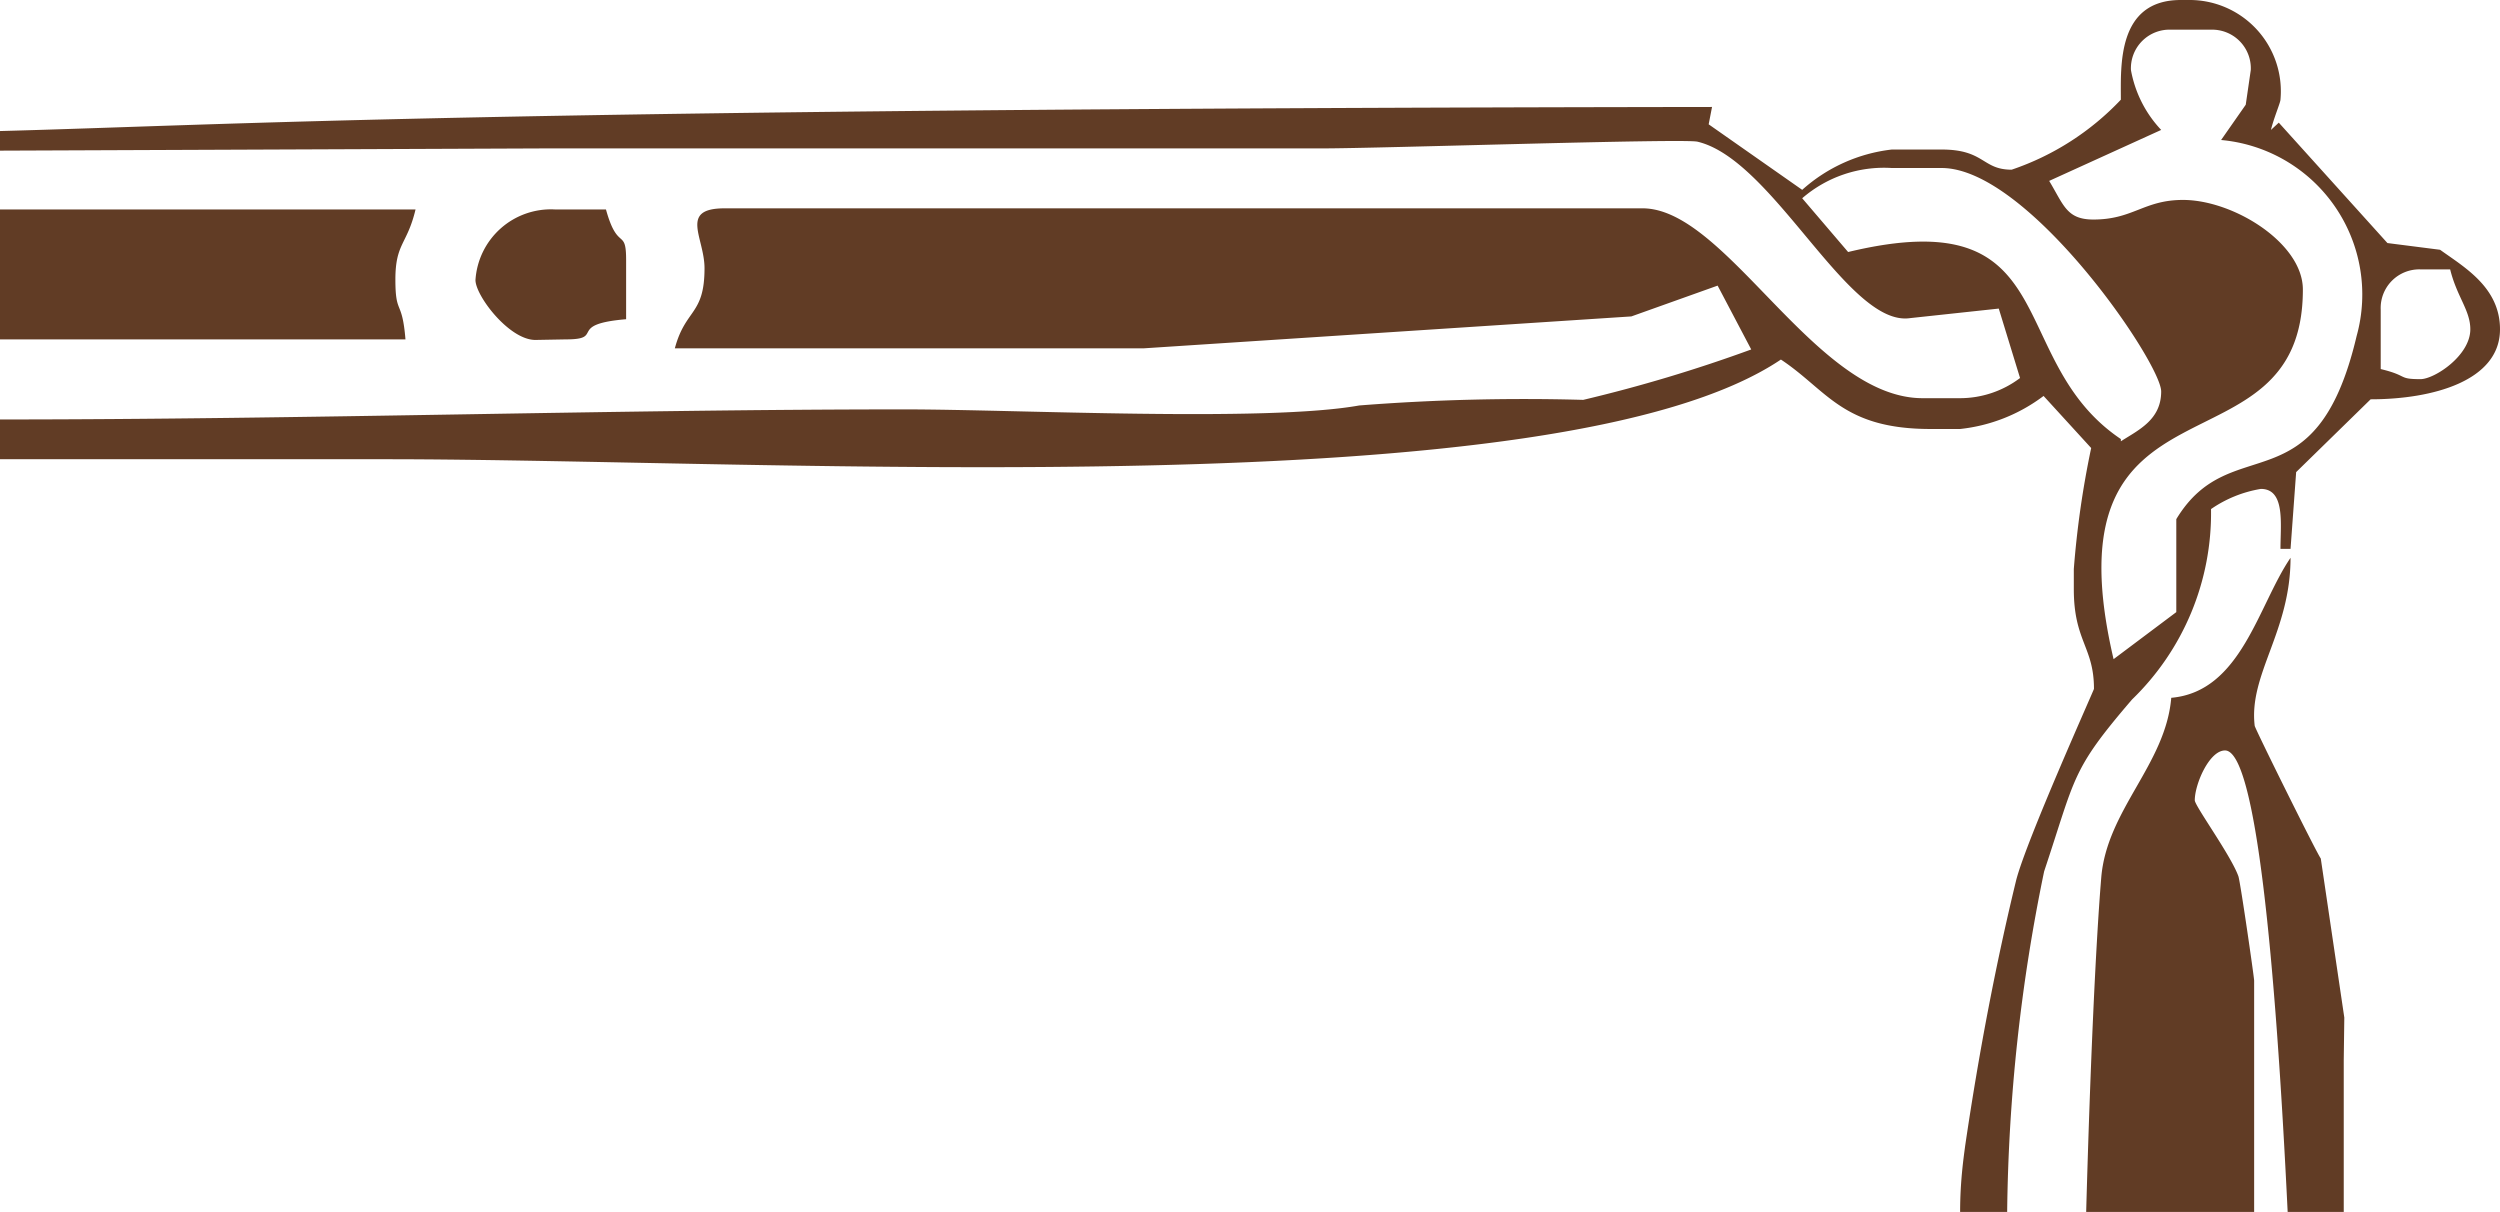 <svg xmlns="http://www.w3.org/2000/svg" viewBox="0 0 44.64 21.64"><defs><style>.cls-1{fill:#613c25;}</style></defs><title>17_r_u</title><g id="Layer_2" data-name="Layer 2"><g id="Layer_1-2" data-name="Layer 1"><path class="cls-1" d="M7.42,3.74c-.15.63-.36.6-.36,1.25s.12.34.18,1.07H0V3.74H3.14l.9,0,1.24,0,.89,0ZM41.86,18.17l-.42-2.84c-.08-.11-1.17-2.31-1.18-2.37-.11-.92.64-1.68.64-3-.58.85-.88,2.39-2.13,2.5-.1,1.19-1.15,2-1.25,3.21s-.2,3.44-.27,6h3c0-1.8,0-3.31,0-4.16,0-.06-.24-1.72-.28-1.86-.13-.37-.78-1.26-.78-1.36,0-.29.26-.89.54-.89.55,0,.9,3.72,1.12,8.27h1c0-1.2,0-2.19,0-2.74ZM44.64,5.88c0,.92-1.2,1.25-2.31,1.25L41,8.43,40.9,9.8h-.18c0-.44.09-1.07-.35-1.07a2.2,2.2,0,0,0-.89.36,4.63,4.63,0,0,1-1.41,3.4c-1.09,1.27-1,1.36-1.57,3.07a31.55,31.55,0,0,0-.66,6.08H35c0-.54.06-.95.09-1.18.25-1.7.56-3.3.91-4.74.18-.71,1.39-3.4,1.39-3.42,0-.75-.36-.85-.36-1.78v-.36A16.7,16.7,0,0,1,37.34,8l-.85-.93A3,3,0,0,1,35,7.66h-.53c-1.57,0-1.84-.69-2.67-1.24C27.83,9.09,13.9,8.2,6.89,8.2H0V7.49c5.46,0,11-.18,16.15-.18,2,0,6.45.23,8.12-.07a37.7,37.7,0,0,1,4-.1,26.59,26.59,0,0,0,3-.9L30.67,5.1l-1.54.55-8.71.57-2.67,0-1.43,0-4.27,0c.19-.71.53-.59.53-1.43,0-.55-.46-1.07.36-1.07H29.33c1.5,0,3.08,3.39,5,3.39H35a1.78,1.78,0,0,0,1.07-.36l-.38-1.24-1.58.17c-1.11.17-2.44-2.83-3.8-3.15-.25-.06-5.66.12-6.7.12H9.73L0,2.69V2.34c4.12-.11,8.44-.4,30.57-.43l-.06.31,1.67,1.17a2.89,2.89,0,0,1,1.6-.72h.89c.77,0,.72.36,1.25.36a4.8,4.8,0,0,0,1.95-1.25c0-.6-.07-1.78,1.07-1.78h.18a1.63,1.63,0,0,1,1.6,1.78c0,.05-.12.33-.17.54l.14-.13,1.94,2.15.94.12C44,4.77,44.64,5.13,44.64,5.88Zm-6.77,2c.31-.2.72-.38.72-.89S36.22,3,34.67,3h-.89a2.23,2.23,0,0,0-1.6.54L33,4.5C36.91,3.56,35.76,6.42,37.87,7.84ZM39.66,2.5l.44-.63.09-.62a.69.69,0,0,0-.71-.72h-.71a.69.69,0,0,0-.72.72,2.1,2.1,0,0,0,.54,1.07l-2,.91c.26.43.31.69.79.69.71,0,.9-.35,1.6-.35.9,0,2.14.77,2.14,1.6,0,3.46-4.64,1.21-3.38,6.6l1.12-.84,0-1.66C39.84,7.65,41.35,9.1,42.08,6A2.77,2.77,0,0,0,39.66,2.5Zm4.45,3.38c0-.34-.24-.58-.36-1.07h-.53a.69.69,0,0,0-.71.72V6.59c.5.12.3.18.71.18C43.47,6.77,44.11,6.35,44.11,5.88Zm-34,.18c.7,0,0-.27,1.07-.36V4.64c0-.58-.15-.14-.36-.9H9.91A1.35,1.35,0,0,0,8.49,5c0,.28.6,1.07,1.07,1.07Z"/></g></g></svg>